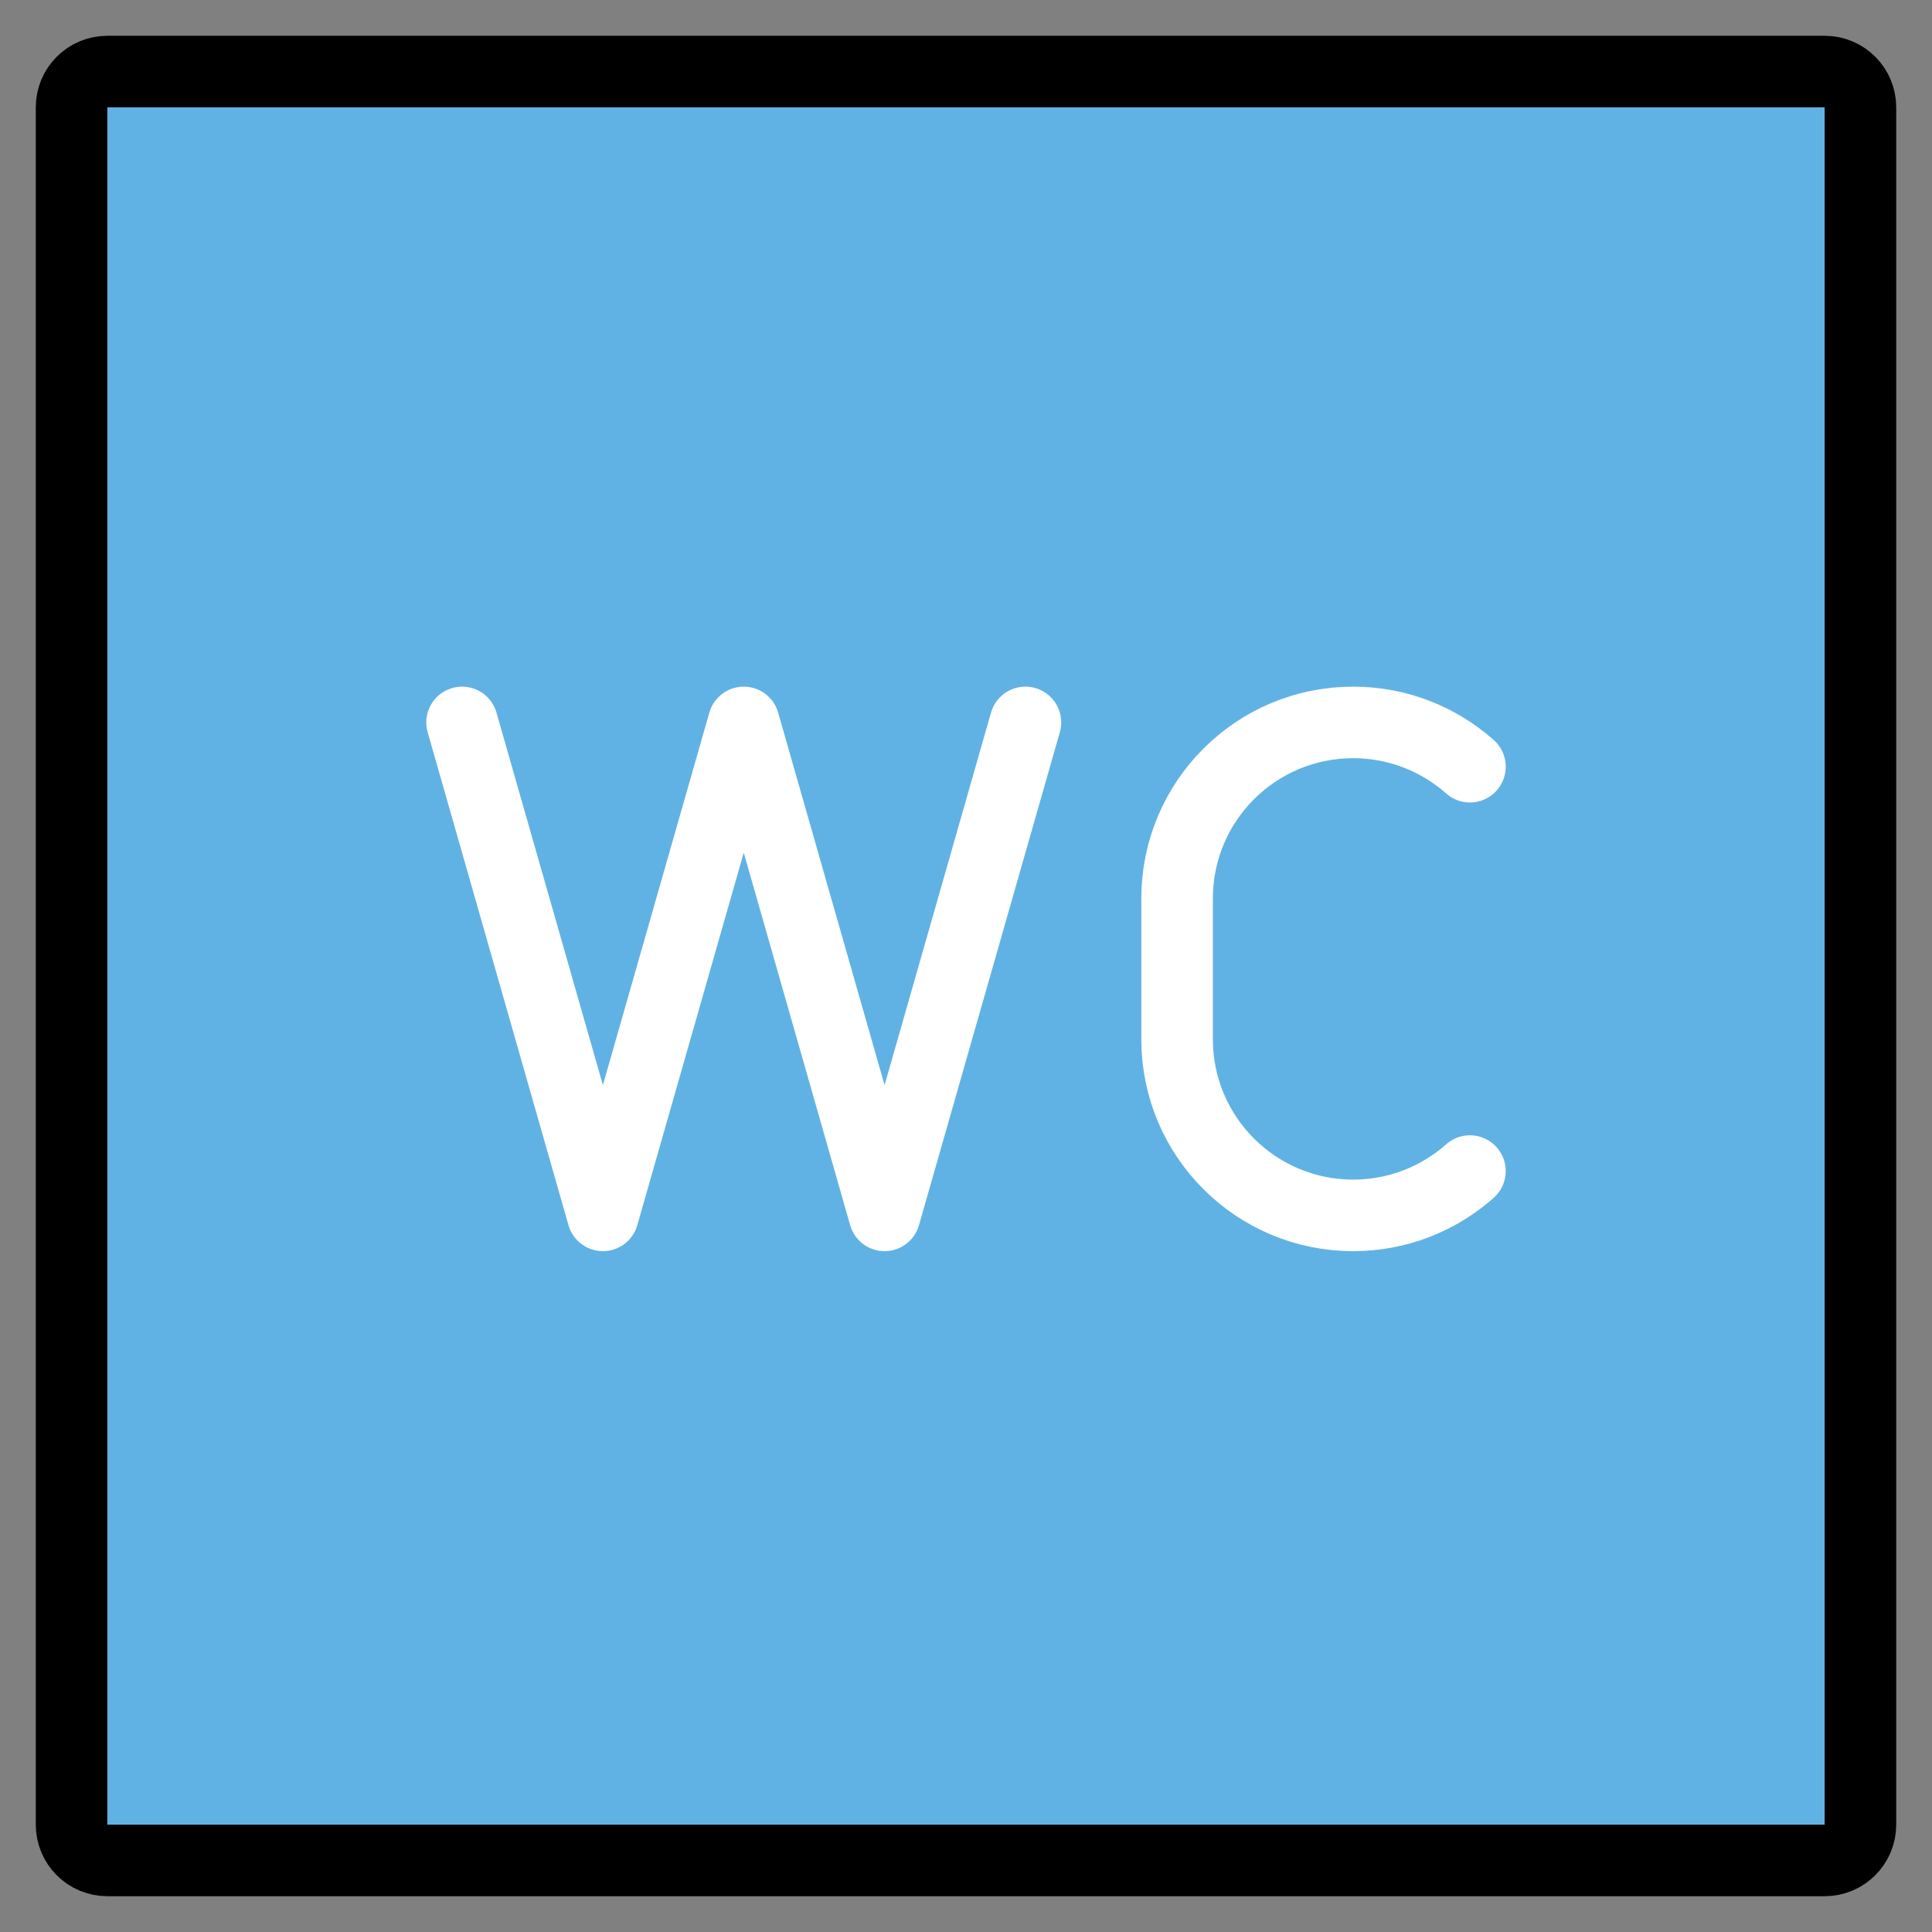 <svg id="emoji" viewBox="9 9 54 54" version="1.1" xmlns="http://www.w3.org/2000/svg">
<rect x="9" y="9" width="54" height="54" fill="#808080" stroke="none"/>
<defs>
    <linearGradient id="yellow-gradient" x1="0%" y1="0%" x2="0%" y2="100%">
      <stop style="stop-color:#FDE02F;stop-opacity:1;" offset="0%" />
      <stop style="stop-color:#F7B209;stop-opacity:1;" offset="100%" />
    </linearGradient>
  </defs>
  <g id="line-supplement">
    <path fill="none" stroke="#000000" stroke-linecap="round" stroke-linejoin="round" stroke-miterlimit="10" stroke-width="2" d="M50.085,41.732c-0.869,0.77-2.011,1.238-3.264,1.238l0,0c-2.717,0-4.921-2.203-4.921-4.921v-3.936v3.936v-3.936 c0-2.718,2.203-4.921,4.921-4.921l0,0c1.252,0,2.395,0.468,3.264,1.238"/>
    <polyline fill="none" stroke="#000000" stroke-linecap="round" stroke-linejoin="round" stroke-miterlimit="10" stroke-width="2" points="37.661,29.192 33.724,42.97 29.788,29.192 25.851,42.97 21.915,29.192"/>
  </g>
  <g id="color">
    <path fill="#61B2E4" d="M60,61H12c-0.552,0-1-0.448-1-1V12c0-0.552,0.448-1,1-1h48c0.552,0,1,0.448,1,1v48 C61,60.552,60.552,61,60,61z"/>
    <path fill="none" stroke="#FFFFFF" stroke-linecap="round" stroke-linejoin="round" stroke-miterlimit="10" stroke-width="2" d="M50.085,41.732c-0.869,0.77-2.011,1.238-3.264,1.238l0,0c-2.717,0-4.921-2.203-4.921-4.921v-3.936v3.936v-3.936 c0-2.718,2.203-4.921,4.921-4.921l0,0c1.252,0,2.395,0.468,3.264,1.238"/>
    <polyline fill="none" stroke="#FFFFFF" stroke-linecap="round" stroke-linejoin="round" stroke-miterlimit="10" stroke-width="2" points="37.661,29.192 33.724,42.97 29.788,29.192 25.851,42.97 21.915,29.192"/>
  </g>
  <g id="hair"/>
  <g id="skin"/>
  <g id="skin-shadow"/>
  <g id="line">
    <path fill="none" stroke="#000000" stroke-linecap="round" stroke-linejoin="round" stroke-miterlimit="10" stroke-width="2" d="M60,61H12c-0.552,0-1-0.448-1-1V12c0-0.552,0.448-1,1-1h48c0.552,0,1,0.448,1,1v48C61,60.552,60.552,61,60,61z"/>
  </g>
</svg>
